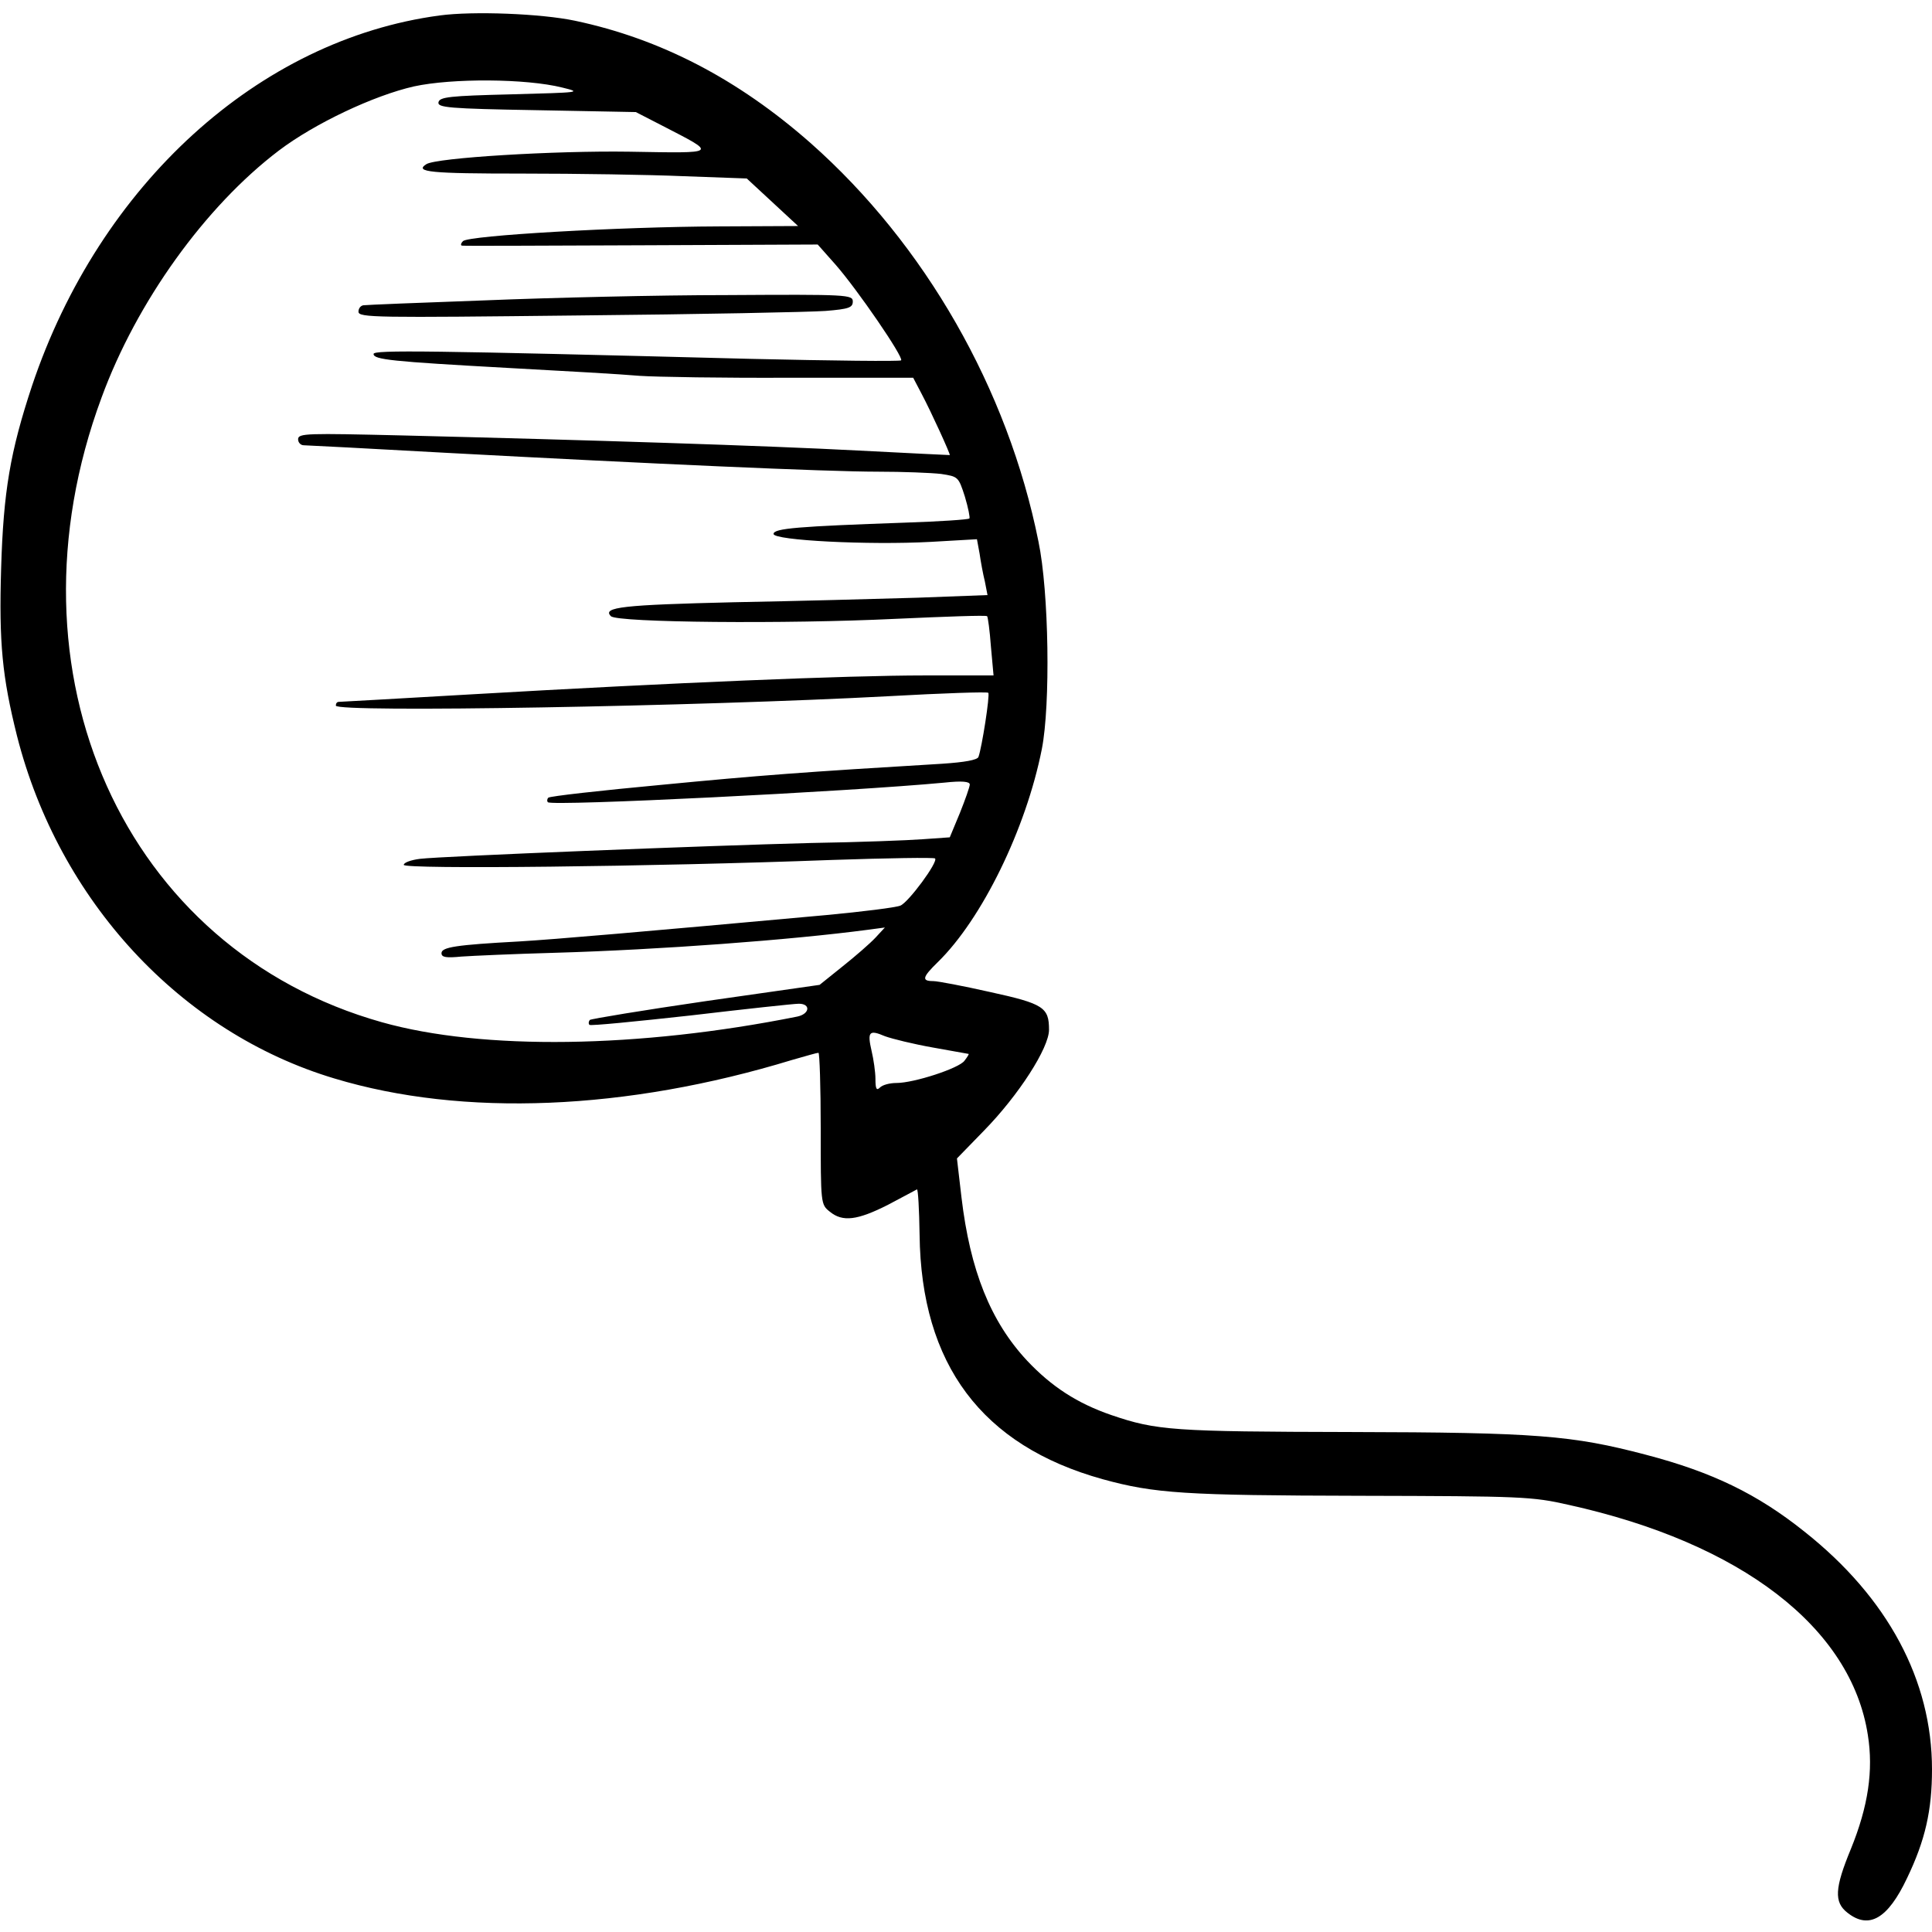 <?xml version="1.0" standalone="no"?>
<!DOCTYPE svg PUBLIC "-//W3C//DTD SVG 20010904//EN"
 "http://www.w3.org/TR/2001/REC-SVG-20010904/DTD/svg10.dtd">
<svg version="1.0" xmlns="http://www.w3.org/2000/svg"
 width="512pt" height="512pt" viewBox="0 0 512 512"
 preserveAspectRatio="xMidYMid meet">
<g transform="translate(0,512) scale(0.1,-0.1)"
fill="#000000" stroke="none">
<path d="M1165 5079 c-479 -64 -901 -448 -1080 -981 -58 -175 -76 -281 -82
-484 -6 -198 3 -288 42 -444 111 -437 434 -786 841 -908 341 -103 774 -85
1213 49 35 10 66 19 70 19 3 0 6 -90 6 -201 0 -199 0 -201 24 -220 34 -28 73
-23 154 18 39 21 74 39 77 41 3 1 6 -53 7 -120 4 -344 165 -559 485 -648 138
-38 218 -43 683 -44 429 -1 455 -2 552 -24 457 -101 749 -325 793 -610 15 -94
1 -189 -45 -302 -43 -104 -45 -141 -9 -169 57 -45 107 -16 158 92 48 100 66
179 66 288 0 236 -117 455 -338 630 -125 100 -245 158 -421 204 -194 51 -289
59 -781 60 -471 1 -515 4 -635 45 -90 31 -158 75 -223 144 -97 104 -151 239
-174 433 l-12 103 71 73 c93 95 173 220 173 268 0 59 -14 69 -156 100 -71 16
-139 29 -151 29 -31 0 -29 10 12 50 117 114 234 353 276 565 23 117 19 416 -9
550 -81 404 -301 788 -604 1056 -192 169 -397 276 -624 324 -90 19 -270 26
-359 14z m325 -191 c53 -13 49 -13 -135 -18 -164 -4 -190 -7 -193 -21 -3 -14
26 -17 260 -21 l263 -5 70 -36 c147 -76 151 -73 -88 -69 -197 3 -510 -16 -537
-33 -33 -21 11 -25 253 -25 145 0 339 -3 430 -7 l166 -6 68 -63 68 -63 -210
-1 c-264 -1 -663 -24 -678 -39 -6 -6 -7 -12 -2 -12 6 -1 220 0 476 1 l466 2
47 -53 c58 -66 182 -247 174 -254 -3 -3 -183 -1 -399 4 -852 22 -999 24 -999
13 0 -15 47 -20 355 -37 149 -8 306 -17 350 -21 43 -3 224 -6 402 -5 l323 0
22 -42 c26 -49 77 -161 75 -163 -1 0 -110 5 -242 12 -246 13 -717 28 -1207 40
-254 6 -278 6 -278 -10 0 -9 7 -16 15 -16 8 0 178 -9 377 -20 540 -29 1008
-50 1144 -50 67 0 142 -3 168 -6 45 -7 46 -7 63 -60 9 -30 14 -56 12 -58 -3
-3 -79 -8 -169 -11 -283 -10 -350 -15 -350 -30 0 -17 251 -30 417 -21 l122 7
7 -38 c3 -21 9 -54 14 -74 l7 -36 -186 -7 c-102 -3 -321 -9 -486 -12 -294 -7
-350 -13 -326 -37 17 -17 465 -21 754 -7 132 6 241 10 243 7 2 -2 7 -38 10
-80 l7 -77 -184 0 c-202 0 -663 -19 -1198 -50 -191 -11 -349 -20 -353 -20 -5
0 -8 -4 -8 -10 0 -19 963 -2 1465 25 143 8 262 12 264 9 5 -5 -17 -146 -26
-170 -3 -8 -36 -14 -96 -18 -368 -22 -486 -31 -745 -56 -161 -15 -295 -30
-299 -34 -3 -3 -4 -9 -1 -12 11 -11 796 28 1051 52 46 5 67 3 67 -5 0 -6 -12
-40 -26 -75 l-27 -65 -71 -5 c-39 -3 -172 -8 -296 -10 -275 -7 -979 -35 -1037
-42 -24 -3 -43 -10 -43 -16 0 -12 657 -5 1134 13 148 5 271 7 274 4 9 -9 -71
-117 -92 -125 -12 -5 -100 -16 -196 -25 -495 -45 -715 -64 -815 -70 -166 -9
-205 -15 -205 -31 0 -11 12 -13 53 -9 28 2 140 7 247 10 278 8 626 34 830 61
l45 6 -25 -27 c-14 -15 -53 -49 -87 -76 l-61 -49 -301 -43 c-165 -24 -304 -47
-308 -50 -3 -4 -4 -9 -1 -13 3 -3 124 9 269 25 144 17 273 31 286 31 32 0 29
-27 -4 -34 -419 -84 -835 -90 -1101 -15 -683 192 -1013 926 -743 1655 93 254
275 507 470 655 95 72 252 146 358 170 101 22 297 21 393 -3z m982 -2544 c51
-9 94 -17 95 -17 1 -1 -4 -9 -11 -18 -14 -20 -134 -59 -180 -59 -18 0 -37 -5
-44 -12 -9 -9 -12 -4 -12 23 0 18 -5 52 -10 73 -12 52 -7 58 35 40 19 -7 76
-21 127 -30z"/>
<path d="M1285 4324 c-170 -6 -316 -12 -322 -13 -7 -1 -13 -8 -13 -17 0 -16
46 -16 583 -10 320 3 615 9 655 12 62 5 72 9 72 25 0 18 -13 19 -332 17 -183
0 -472 -7 -643 -14z"/>
</g>
</svg>
